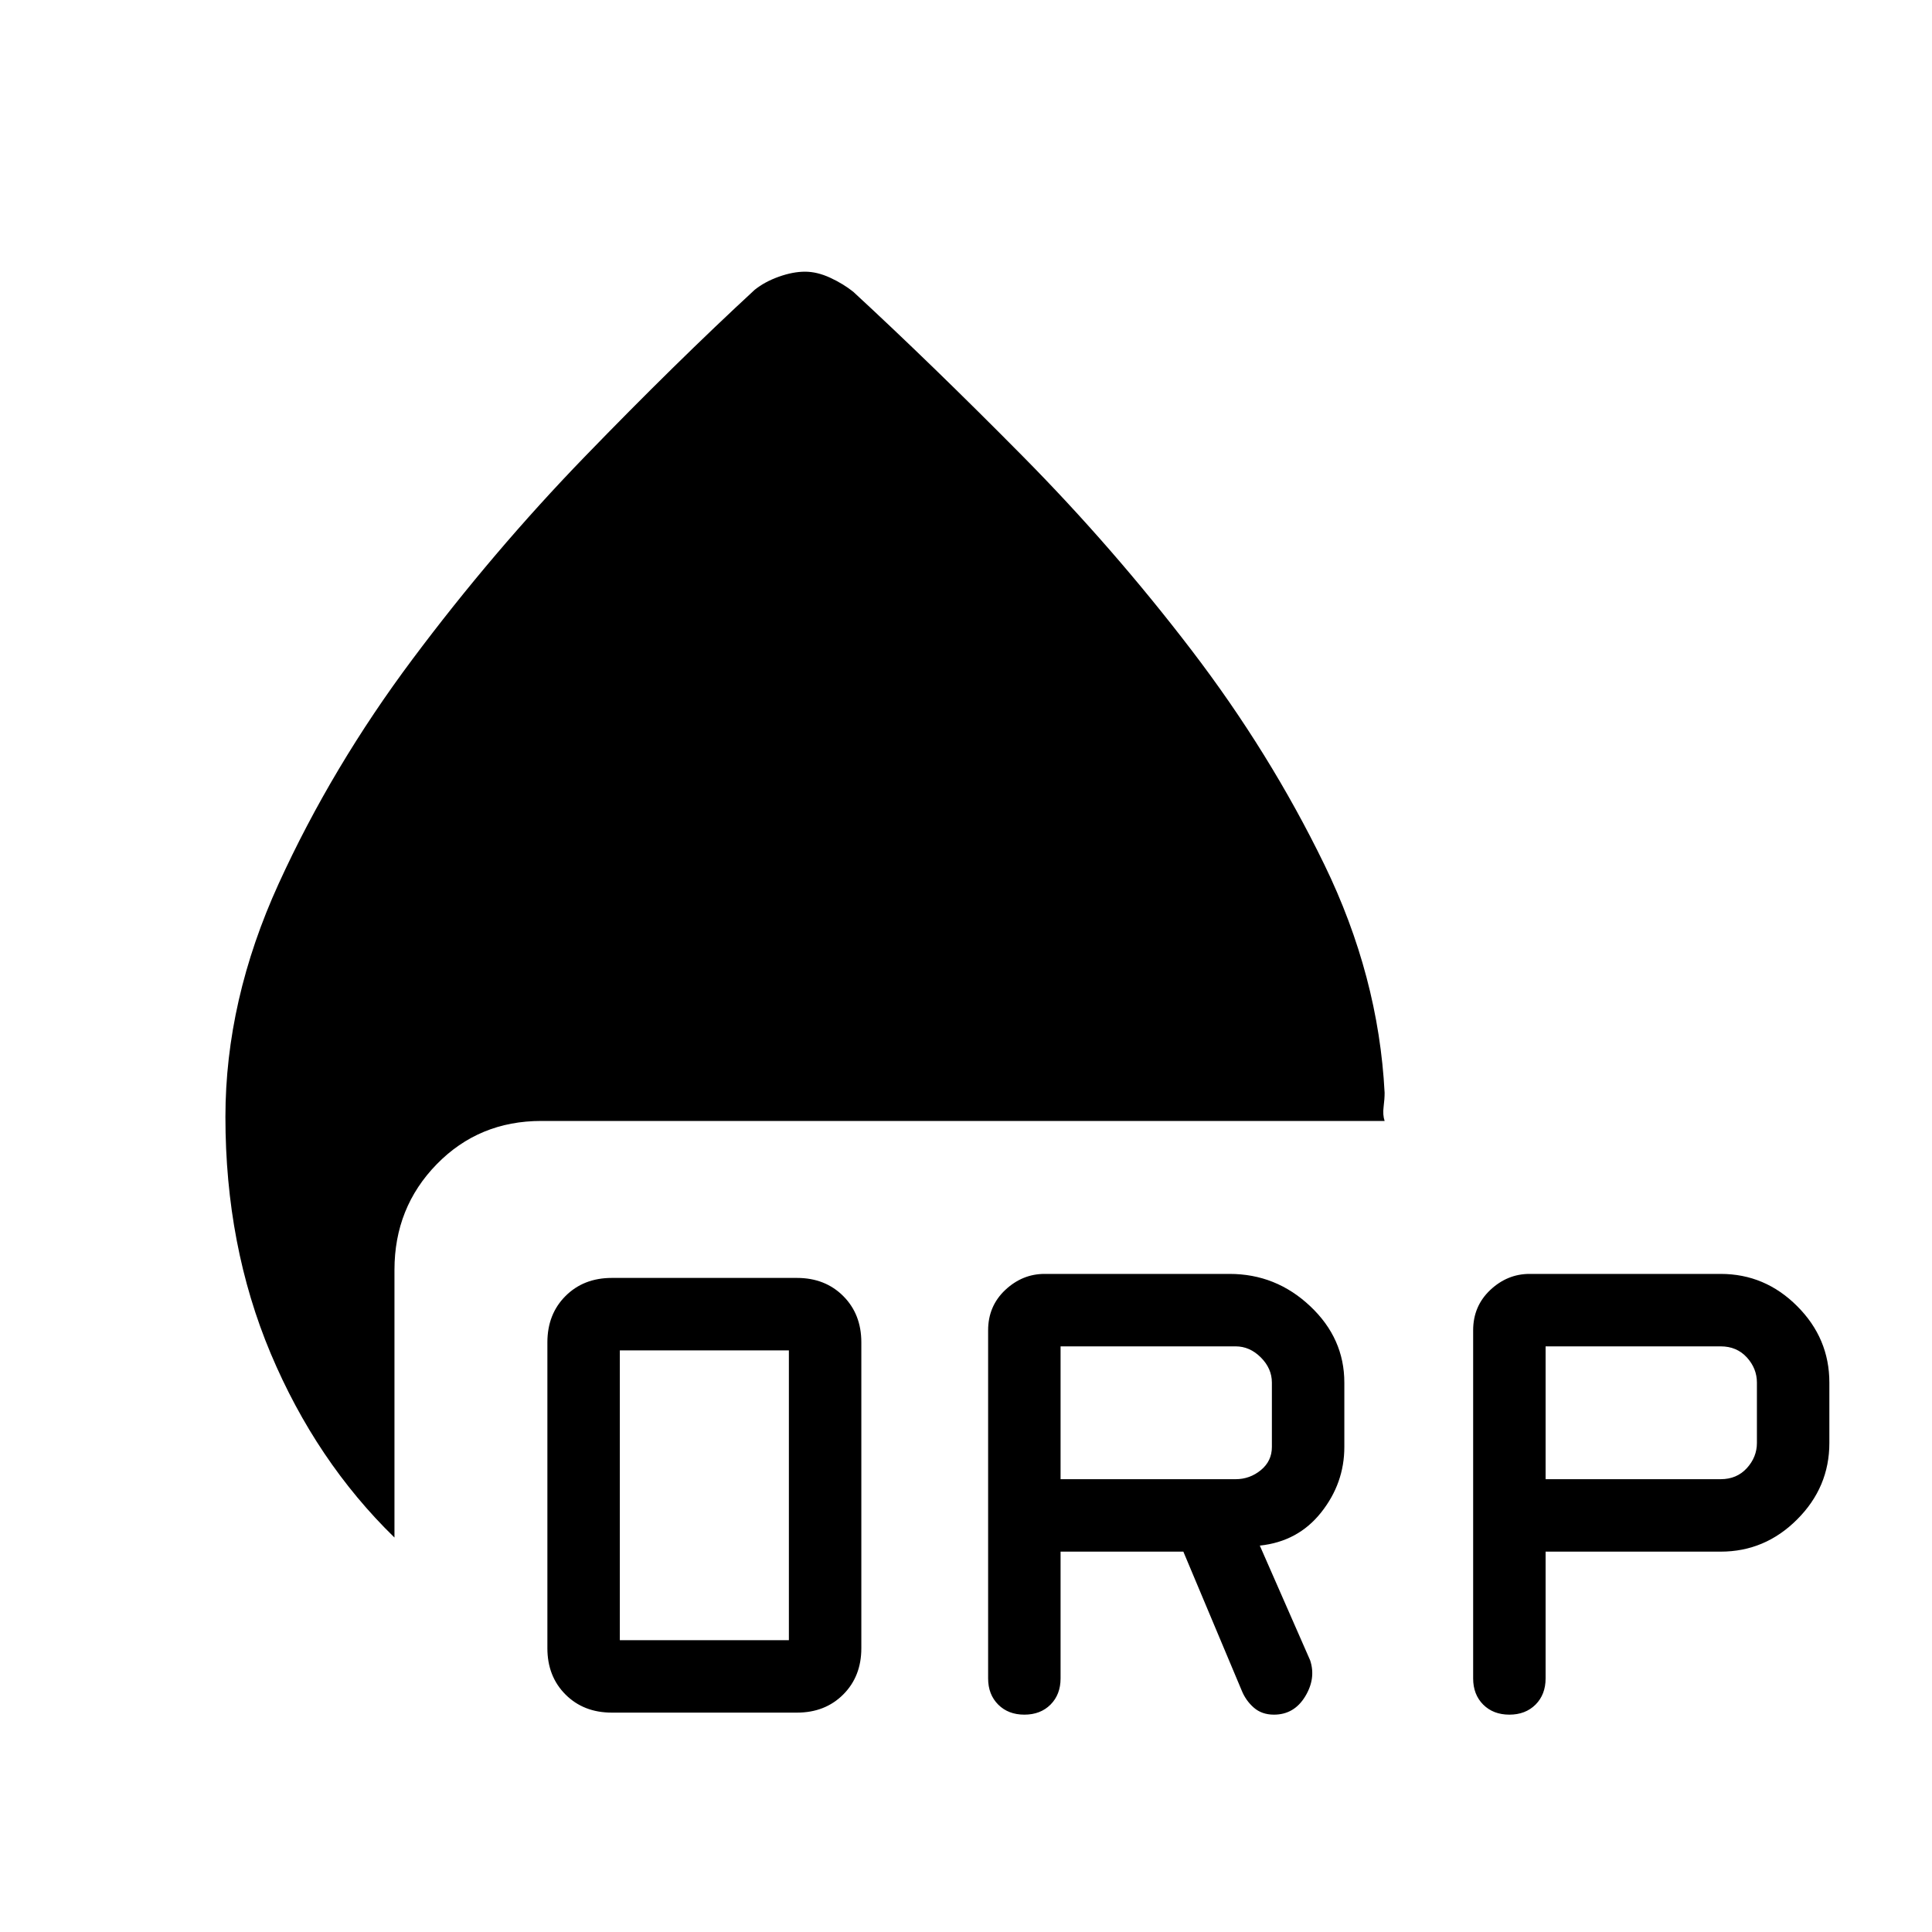 <svg xmlns="http://www.w3.org/2000/svg" height="40" width="40"><path d="M12.667 35.458q-.584 0-.959-.375t-.375-.958v-6.333q0-.584.375-.959t.959-.375H16.5q.583 0 .958.375t.375.959v6.333q0 .583-.375.958t-.958.375Zm.166-1.5h3.5v-6h-3.5Zm9.125-1.833v2.625q0 .333-.208.542-.208.208-.542.208-.333 0-.541-.208-.209-.209-.209-.542v-7.208q0-.5.354-.834.355-.333.813-.333h3.833q.959 0 1.667.667.708.666.708 1.583v1.333q0 .75-.479 1.354-.479.605-1.271.688l1.042 2.375q.125.375-.104.75-.229.375-.646.375-.25 0-.417-.146-.166-.146-.25-.354L24.5 32.125Zm10.042 0v2.625q0 .333-.208.542-.209.208-.542.208-.333 0-.542-.208-.208-.209-.208-.542v-7.208q0-.5.354-.834.354-.333.813-.333h3.958q.917 0 1.583.667.667.666.667 1.583v1.25q0 .917-.667 1.583-.666.667-1.583.667Zm-10.042-1.5h3.625q.292 0 .521-.187.229-.188.229-.48v-1.333q0-.292-.229-.521-.229-.229-.521-.229h-3.625Zm10.042 0h3.625q.333 0 .542-.229.208-.229.208-.521v-1.25q0-.292-.208-.521-.209-.229-.542-.229H32ZM8.167 31.833q-1.625-1.583-2.563-3.812-.937-2.229-.937-4.896 0-2.417 1.104-4.833 1.104-2.417 2.771-4.646 1.666-2.229 3.562-4.188Q14 7.5 15.625 6q.208-.167.5-.271.292-.104.542-.104.25 0 .521.125.27.125.479.292 1.625 1.5 3.5 3.396 1.875 1.895 3.5 4.02 1.625 2.125 2.75 4.438 1.125 2.312 1.25 4.729 0 .125-.021.292-.021.166.021.291H11.208q-1.291 0-2.166.896t-.875 2.188Z"/></svg>